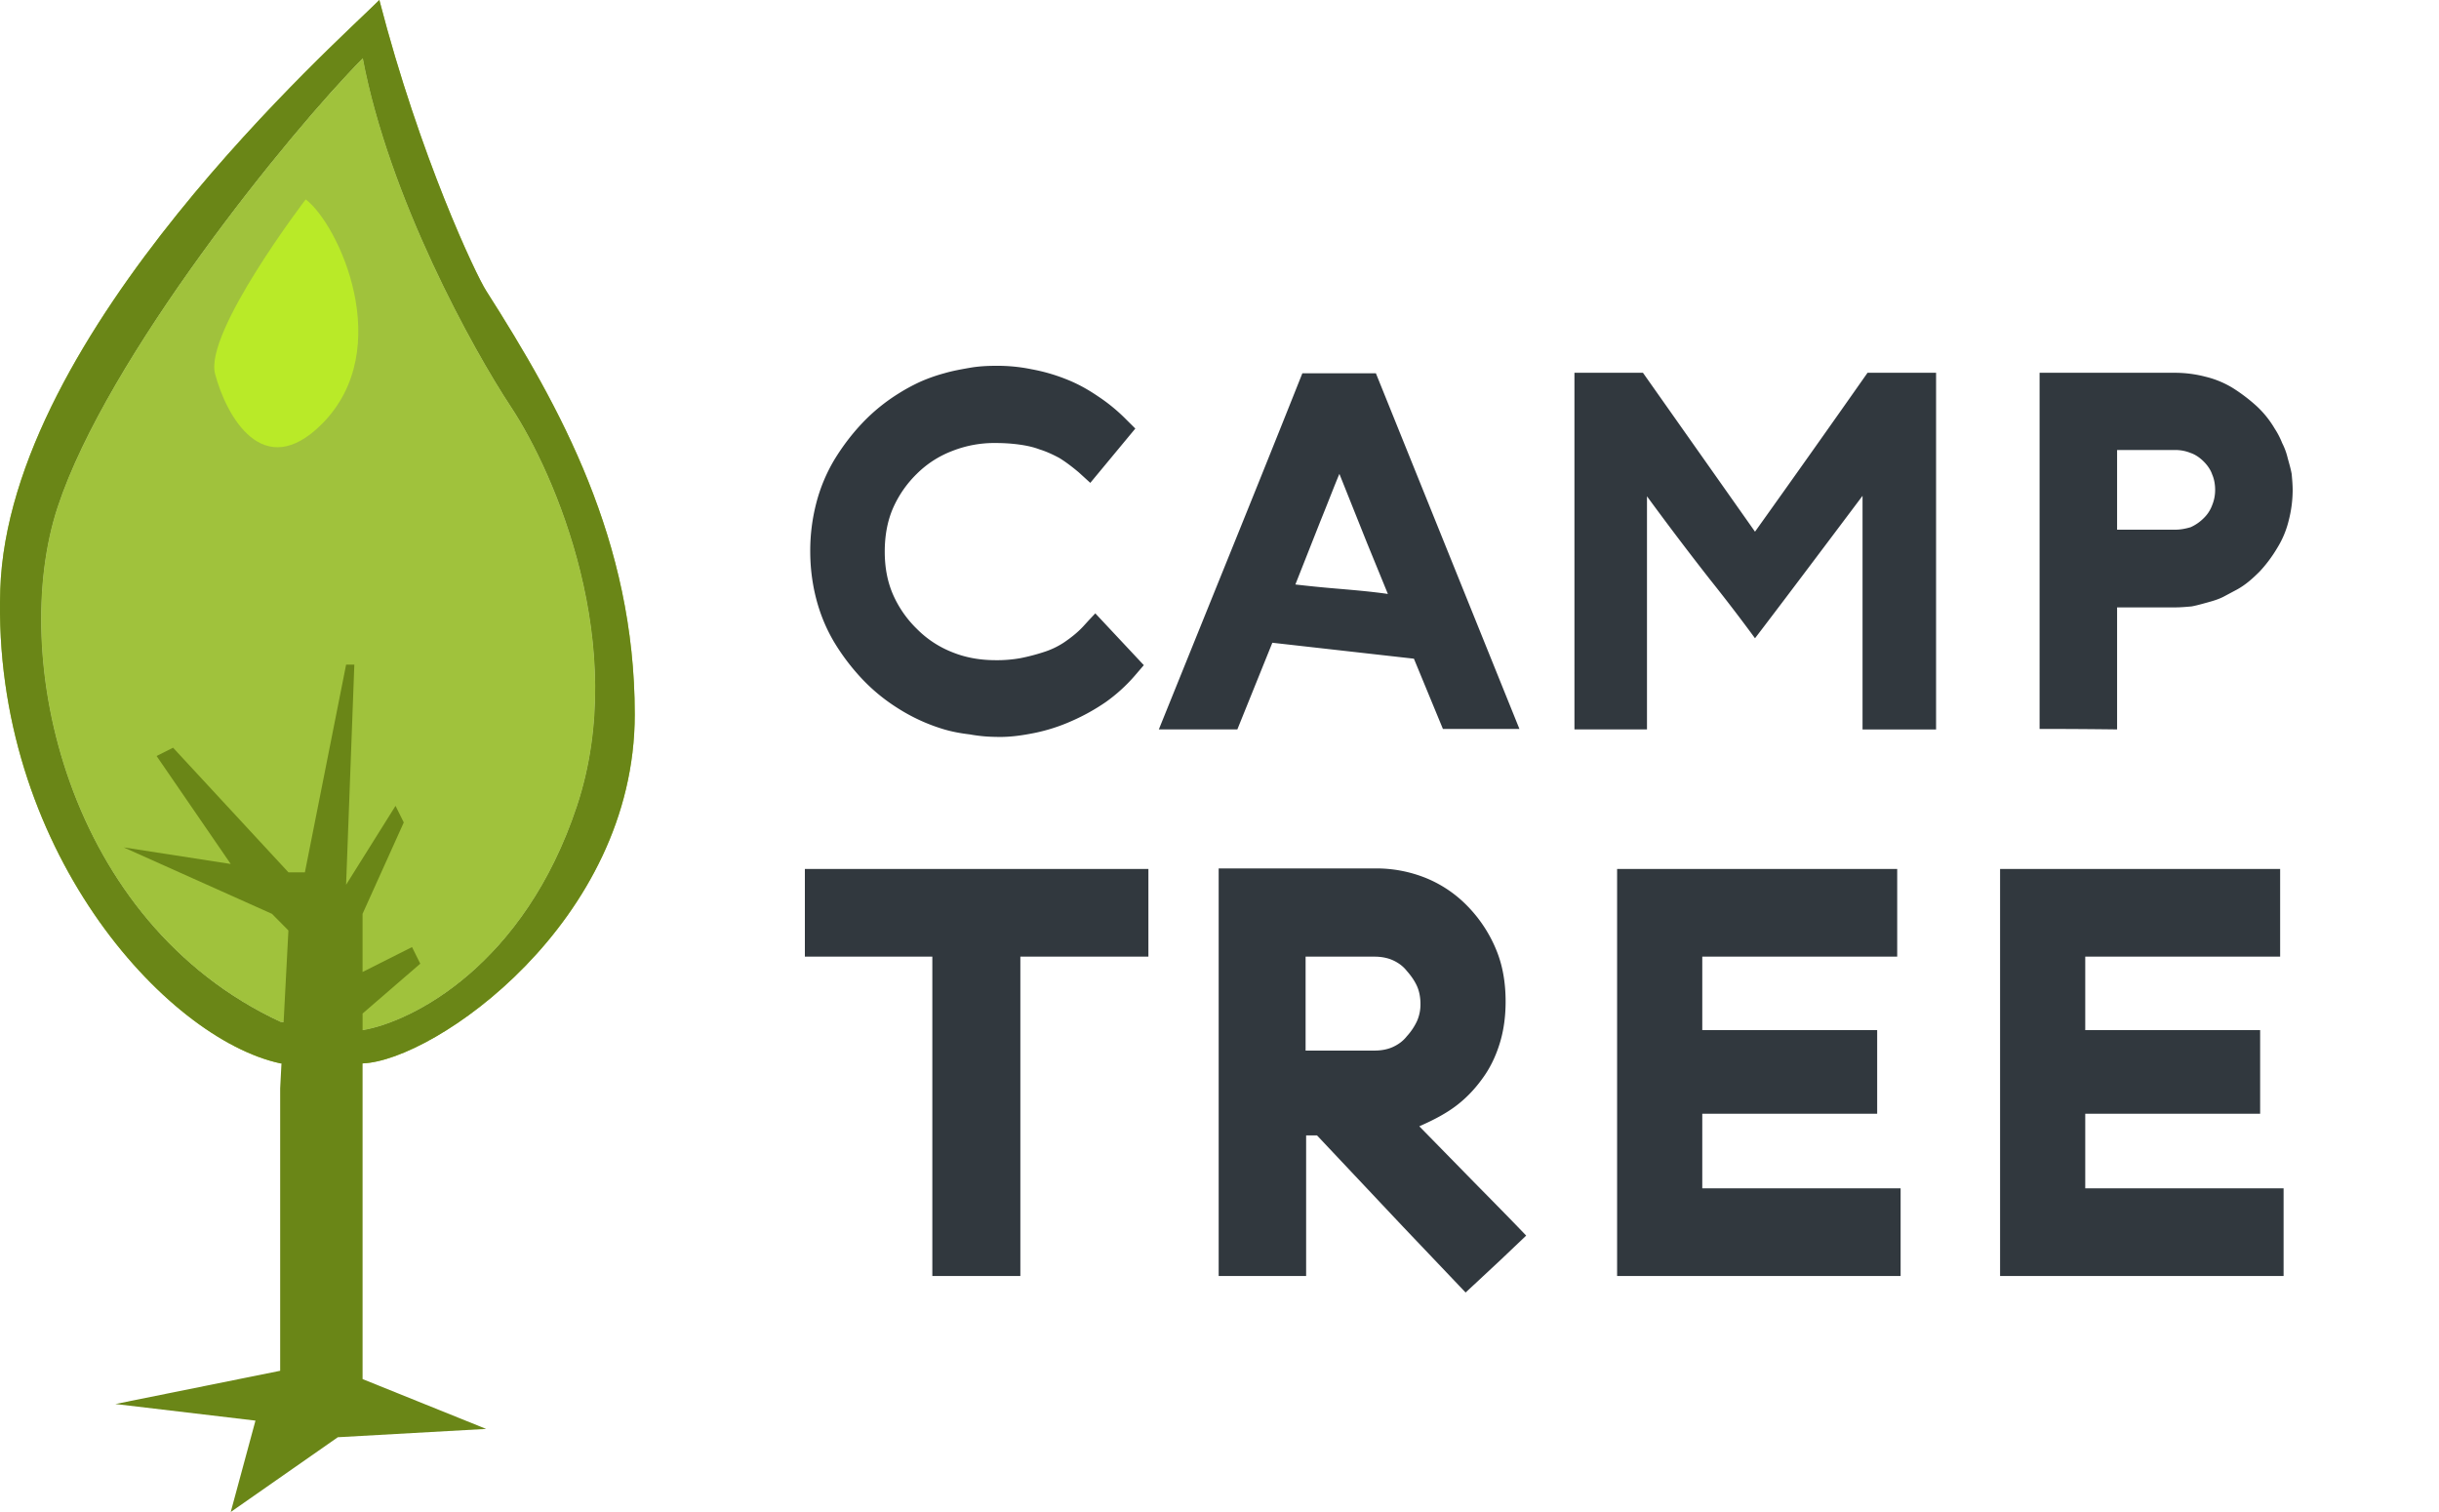 <svg width="100" height="62" viewBox="0 0 100 62" fill="none" xmlns="http://www.w3.org/2000/svg"><g clip-path="url(#clip0)"><path fill-rule="evenodd" clip-rule="evenodd" d="M14.877 43.604c2.927-.113 11.148-5.79 11.148-14.307 0-7.118-3.052-12.605-6.092-17.374-.419-.655-2.703-5.45-4.38-11.923C13.862 1.703.348 13.626.011 24.187c-.338 10.56 6.756 18.396 11.486 19.417h3.379zm8.783-10.56c-2.162 6.54-6.756 8.857-8.784 9.198l-3.378-.34C2.703 37.812.338 26.911 2.365 20.78c2.027-6.132 9.471-15.33 12.511-18.395 1.082 5.723 4.505 11.923 6.082 14.307 1.802 2.726 4.865 9.811 2.702 16.352z" fill="#A0C23C"/><path d="M14.877 42.242c2.027-.34 6.621-2.657 8.783-9.198 2.163-6.54-.9-13.626-2.702-16.352-1.577-2.384-5-8.584-6.081-14.307C11.837 5.45 4.392 14.648 2.365 20.78c-2.027 6.132.338 17.033 9.133 21.121l3.379.34z" fill="#A0C23C"/><path fill-rule="evenodd" clip-rule="evenodd" d="M14.877 43.604c2.927-.113 11.148-5.79 11.148-14.307 0-7.118-3.052-12.605-6.092-17.374-.419-.655-2.703-5.45-4.38-11.923C13.862 1.703.348 13.626.011 24.187c-.338 10.56 6.756 18.396 11.486 19.417h3.379zm8.783-10.56c-2.162 6.54-6.756 8.857-8.784 9.198l-3.378-.34C2.703 37.812.338 26.911 2.365 20.78c2.027-6.132 9.471-15.33 12.511-18.395 1.082 5.723 4.505 11.923 6.082 14.307 1.802 2.726 4.865 9.811 2.702 16.352z" fill="#6A8617"/><path d="M13.851 58.934L9.46 62l1.014-3.747-5.743-.681 6.756-1.363V44.626l.338-6.472-.675-.682-6.081-2.725 4.391.681L6.42 31l.676-.34 4.73 5.11h.675l1.69-8.517h.337l-.338 9.027 2.027-3.236.338.681-1.69 3.747v2.385l2.028-1.022.338.681-2.365 2.044v14.99l5.067 2.043-6.08.341z" fill="#6A8617"/><path d="M8.818 15.33c-.45-1.704 3.716-7.154 3.716-7.154 1.351 1.022 3.716 6.132.676 9.198-2.433 2.452-3.942-.341-4.392-2.044z" fill="#B9EA28"/><path d="M40.828 30.216c.553.02 1.086-.06 1.599-.163a7.297 7.297 0 001.517-.49 8.4 8.4 0 001.395-.776 6.7 6.7 0 001.19-1.083l.368-.429-1.989-2.124-.287.306-.205.225c-.246.266-.513.47-.78.654a3.333 3.333 0 01-.86.408 8.025 8.025 0 01-.944.245 5.417 5.417 0 01-1.005.082c-.635 0-1.23-.102-1.783-.327a4.2 4.2 0 01-1.456-.96 4.47 4.47 0 01-.985-1.43c-.225-.53-.328-1.102-.328-1.736 0-.633.103-1.225.328-1.756a4.5 4.5 0 01.984-1.43 4.156 4.156 0 011.456-.94 4.695 4.695 0 011.785-.326c.328 0 .635.02.943.061.307.041.594.102.861.204.267.082.533.205.8.348.266.163.533.367.8.592l.471.429 1.846-2.227-.39-.387a7.196 7.196 0 00-1.148-.94c-.39-.266-.82-.51-1.292-.694a7.38 7.38 0 00-1.415-.409A6.958 6.958 0 0040.827 15c-.348 0-.717.02-1.066.082-.348.061-.697.122-1.046.224a6.963 6.963 0 00-.984.348 7.71 7.71 0 00-.902.49 7.513 7.513 0 00-1.456 1.184c-.43.45-.82.96-1.169 1.532a6.783 6.783 0 00-.738 1.777 7.784 7.784 0 00-.246 1.961c0 .674.082 1.328.246 1.96.164.634.41 1.226.738 1.778a8.886 8.886 0 001.169 1.532c.43.449.902.837 1.456 1.184a7.493 7.493 0 001.886.858c.349.102.698.163 1.046.204a6.28 6.28 0 001.066.102zm16.076-5.861c-.717-.103-1.456-.164-2.173-.225a51.56 51.56 0 01-1.62-.163l1.025-2.595c.349-.857.595-1.51.78-1.94l1.127 2.819.861 2.104zm5.393 5.535l-5.885-14.584h-3.014c-1.292 3.248-2.44 6.087-3.425 8.518l-2.46 6.086h3.219l1.435-3.554 5.804.654 1.189 2.88h3.138zm17.083.02V15.286h-2.81a964.59 964.59 0 01-4.614 6.516l-4.594-6.516h-2.809V29.91h2.974v-9.559a131.409 131.409 0 002.583 3.411 73.09 73.09 0 011.846 2.41c.984-1.286 2.46-3.247 4.409-5.841v9.58h3.014zm7.422-8.19v-3.268h2.379c.226 0 .43.04.636.122.184.062.369.184.533.348.164.163.287.347.349.53.082.184.123.41.123.634 0 .224-.041.429-.124.633a1.402 1.402 0 01-.348.531 1.785 1.785 0 01-.533.368c-.205.06-.41.102-.636.102h-2.379zm0 8.19v-5.004h2.379c.226 0 .451-.02.677-.04.225-.042.43-.103.656-.164.226-.062.43-.123.636-.225l.574-.306c.369-.204.656-.47.923-.736.266-.285.512-.612.717-.96a3.85 3.85 0 00.472-1.123A5.04 5.04 0 0094 20.106c0-.225-.02-.45-.041-.674-.041-.224-.103-.429-.164-.653a2.711 2.711 0 00-.226-.613 3.258 3.258 0 00-.307-.593 4.049 4.049 0 00-.738-.919 7.036 7.036 0 00-.964-.735 3.886 3.886 0 00-1.128-.47 4.997 4.997 0 00-1.251-.163h-5.557V29.89c.533 0 1.6 0 3.178.02zM41.835 52.323V39.228h5.25v-3.595H33v3.595h5.226v13.095h3.61zM53.53 39.228h2.835c.258 0 .516.047.727.14.21.093.422.233.586.443.187.21.328.42.422.63.093.21.14.467.14.724a1.7 1.7 0 01-.14.7 2.47 2.47 0 01-.422.63c-.164.21-.375.351-.586.444-.211.094-.469.14-.727.14H53.53v-3.851zm.468 7.33l3.54 3.758L60.091 53l1.453-1.354 1.03-.98c-.96-1.004-1.827-1.868-2.554-2.615l-1.828-1.867c.586-.257 1.125-.537 1.57-.887.446-.35.797-.747 1.102-1.19.305-.444.515-.934.656-1.424.14-.49.211-1.027.211-1.611 0-.77-.117-1.47-.375-2.1a5.621 5.621 0 00-1.148-1.775 5.015 5.015 0 00-1.735-1.19 5.44 5.44 0 00-2.085-.397h-6.422v16.713h3.586v-5.766h.445zm23.928 5.765v-3.595h-8.132V45.67h7.171v-3.43h-7.171v-3.012h7.992v-3.595H66.302v16.69h11.624zm15.702 0v-3.595h-8.132V45.67h7.171v-3.43h-7.171v-3.012h7.991v-3.595H82.004v16.69h11.624z" fill="#31383E"/></g><defs><clipPath id="clip0"><path fill="#fff" d="M0 0h100v62H0z"/></clipPath></defs></svg>